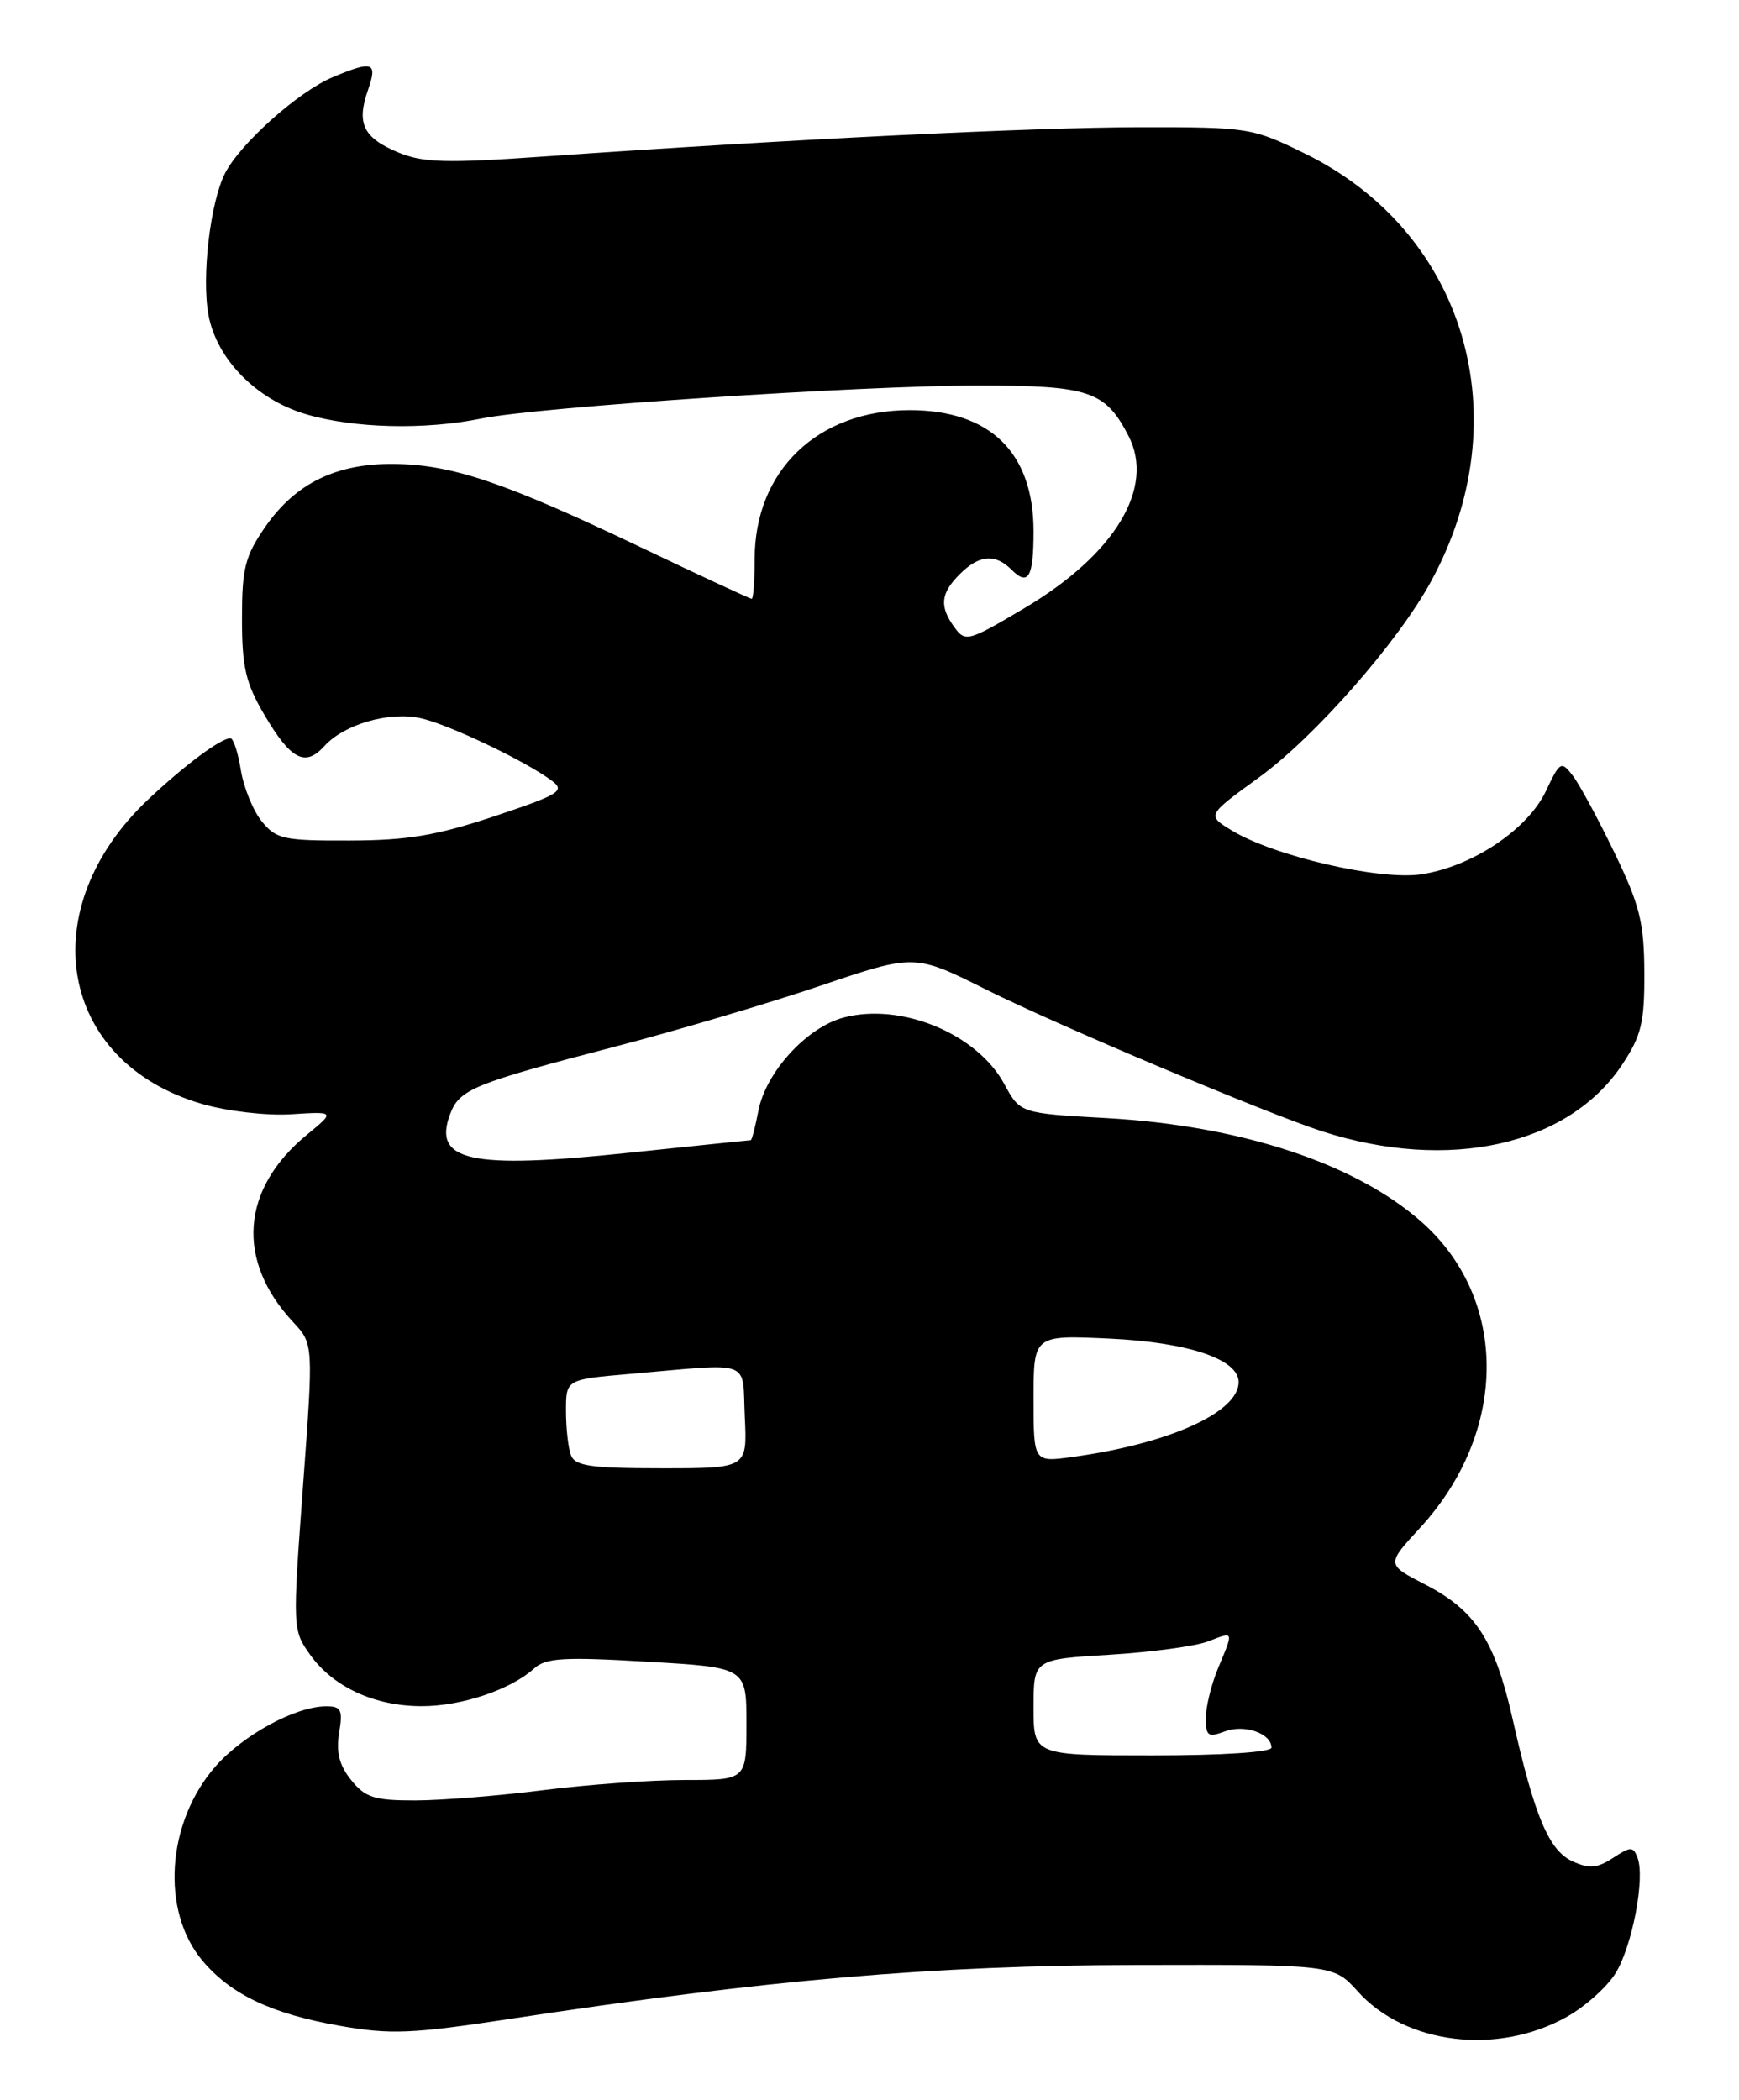 <?xml version="1.0" encoding="UTF-8" standalone="no"?>
<!DOCTYPE svg PUBLIC "-//W3C//DTD SVG 1.1//EN" "http://www.w3.org/Graphics/SVG/1.1/DTD/svg11.dtd" >
<svg xmlns="http://www.w3.org/2000/svg" xmlns:xlink="http://www.w3.org/1999/xlink" version="1.1" viewBox="0 0 212 256">
 <g >
 <path fill="currentColor"
d=" M 191.03 245.86 C 193.27 244.60 195.94 242.21 196.96 240.54 C 199.00 237.21 200.57 228.93 199.63 226.48 C 199.10 225.08 198.80 225.09 196.64 226.50 C 194.71 227.76 193.75 227.84 191.71 226.92 C 188.83 225.60 187.09 221.48 184.42 209.64 C 182.24 199.96 179.88 196.33 173.75 193.17 C 169.00 190.73 169.00 190.73 173.09 186.29 C 183.90 174.56 183.96 158.32 173.23 148.90 C 165.15 141.80 151.23 137.23 134.93 136.31 C 124.37 135.72 124.37 135.72 122.43 132.15 C 119.10 126.01 109.85 122.19 102.84 124.05 C 98.32 125.26 93.33 130.74 92.44 135.48 C 92.07 137.42 91.66 139.00 91.52 139.00 C 91.38 139.00 84.62 139.70 76.50 140.55 C 57.28 142.57 52.70 141.56 54.89 135.78 C 56.03 132.79 57.78 132.08 75.00 127.59 C 82.42 125.66 93.67 122.32 100.00 120.18 C 111.50 116.28 111.50 116.28 120.20 120.63 C 128.93 124.99 154.32 135.70 161.15 137.91 C 176.60 142.90 191.23 139.65 197.77 129.77 C 200.11 126.23 200.49 124.64 200.46 118.53 C 200.43 112.46 199.90 110.33 196.82 103.96 C 194.84 99.86 192.56 95.63 191.74 94.57 C 190.33 92.73 190.18 92.81 188.45 96.46 C 186.23 101.14 179.45 105.66 173.26 106.59 C 168.17 107.35 155.31 104.37 150.16 101.24 C 147.12 99.39 147.12 99.39 153.45 94.80 C 160.27 89.85 170.39 78.33 174.45 70.89 C 185.33 50.96 178.70 28.37 159.14 18.75 C 152.67 15.57 152.25 15.50 139.02 15.51 C 126.01 15.52 96.11 16.99 66.31 19.08 C 54.37 19.92 51.55 19.84 48.54 18.58 C 44.29 16.80 43.44 15.06 44.85 11.01 C 46.05 7.56 45.49 7.35 40.58 9.40 C 36.41 11.15 29.34 17.44 27.45 21.09 C 25.63 24.62 24.55 33.81 25.42 38.43 C 26.43 43.80 31.25 48.70 37.28 50.49 C 43.11 52.22 51.75 52.44 58.70 51.02 C 65.65 49.61 104.95 47.00 119.29 47.00 C 132.78 47.00 134.74 47.65 137.57 53.13 C 140.84 59.45 135.94 67.57 124.92 74.12 C 118.06 78.19 117.69 78.30 116.37 76.50 C 114.50 73.93 114.65 72.35 117.00 70.00 C 119.37 67.63 121.32 67.46 123.31 69.45 C 125.36 71.50 126.00 70.39 126.00 64.78 C 126.00 55.18 120.72 50.01 110.91 50.00 C 99.68 50.00 92.00 57.37 92.00 68.16 C 92.00 70.82 91.84 73.00 91.64 73.00 C 91.44 73.00 85.25 70.13 77.89 66.61 C 61.41 58.76 55.09 56.63 48.00 56.56 C 40.98 56.49 36.02 58.92 32.33 64.24 C 29.87 67.80 29.50 69.27 29.50 75.42 C 29.50 81.33 29.95 83.27 32.22 87.13 C 35.45 92.62 37.20 93.54 39.53 90.97 C 41.93 88.31 47.41 86.71 51.25 87.55 C 54.61 88.27 64.14 92.81 67.30 95.20 C 68.92 96.41 68.20 96.86 60.30 99.50 C 53.26 101.85 49.73 102.45 42.66 102.47 C 34.56 102.50 33.67 102.30 31.91 100.13 C 30.85 98.83 29.71 96.01 29.36 93.88 C 29.02 91.75 28.45 90.00 28.09 90.00 C 26.92 90.00 22.57 93.23 18.13 97.40 C 3.87 110.80 7.13 129.49 24.63 134.58 C 27.70 135.47 32.49 136.03 35.49 135.84 C 40.86 135.50 40.86 135.50 37.41 138.34 C 29.37 144.95 28.73 153.66 35.73 161.17 C 38.22 163.84 38.22 163.84 36.93 181.27 C 35.66 198.53 35.67 198.73 37.80 201.72 C 40.62 205.67 45.67 208.00 51.43 208.00 C 56.28 208.00 62.25 205.99 65.12 203.40 C 66.53 202.11 68.76 201.98 78.90 202.58 C 91.00 203.28 91.00 203.28 91.00 210.14 C 91.00 217.00 91.00 217.00 83.46 217.00 C 79.31 217.00 71.55 217.56 66.21 218.24 C 60.87 218.92 53.87 219.48 50.66 219.49 C 45.64 219.50 44.54 219.15 42.82 217.02 C 41.37 215.23 40.96 213.64 41.34 211.27 C 41.81 208.41 41.60 208.00 39.69 208.02 C 35.97 208.06 29.64 211.51 26.28 215.33 C 20.30 222.15 19.57 232.96 24.69 239.04 C 28.16 243.16 33.14 245.52 41.50 246.98 C 47.61 248.05 50.21 247.94 62.00 246.15 C 93.49 241.35 113.78 239.60 138.54 239.55 C 162.58 239.50 162.58 239.50 165.54 242.79 C 171.35 249.25 182.59 250.61 191.03 245.86 Z  M 126.00 208.15 C 126.00 202.29 126.00 202.29 135.25 201.73 C 140.34 201.42 145.74 200.69 147.25 200.11 C 150.47 198.87 150.42 198.75 148.50 203.35 C 147.68 205.32 147.00 208.06 147.00 209.44 C 147.00 211.65 147.28 211.84 149.30 211.08 C 151.69 210.17 155.00 211.31 155.00 213.05 C 155.00 213.61 148.99 214.00 140.50 214.00 C 126.00 214.00 126.00 214.00 126.00 208.15 Z  M 69.61 177.42 C 69.27 176.55 69.00 174.11 69.00 172.00 C 69.00 168.17 69.00 168.17 76.75 167.50 C 92.00 166.18 90.46 165.60 90.80 172.75 C 91.10 179.00 91.10 179.00 80.65 179.00 C 72.06 179.00 70.11 178.72 69.61 177.42 Z  M 126.00 170.52 C 126.00 162.76 126.00 162.76 135.25 163.19 C 144.86 163.64 151.00 165.70 151.00 168.49 C 151.00 172.18 142.51 176.01 130.73 177.62 C 126.00 178.27 126.00 178.27 126.00 170.52 Z "/>
</g>
</svg>